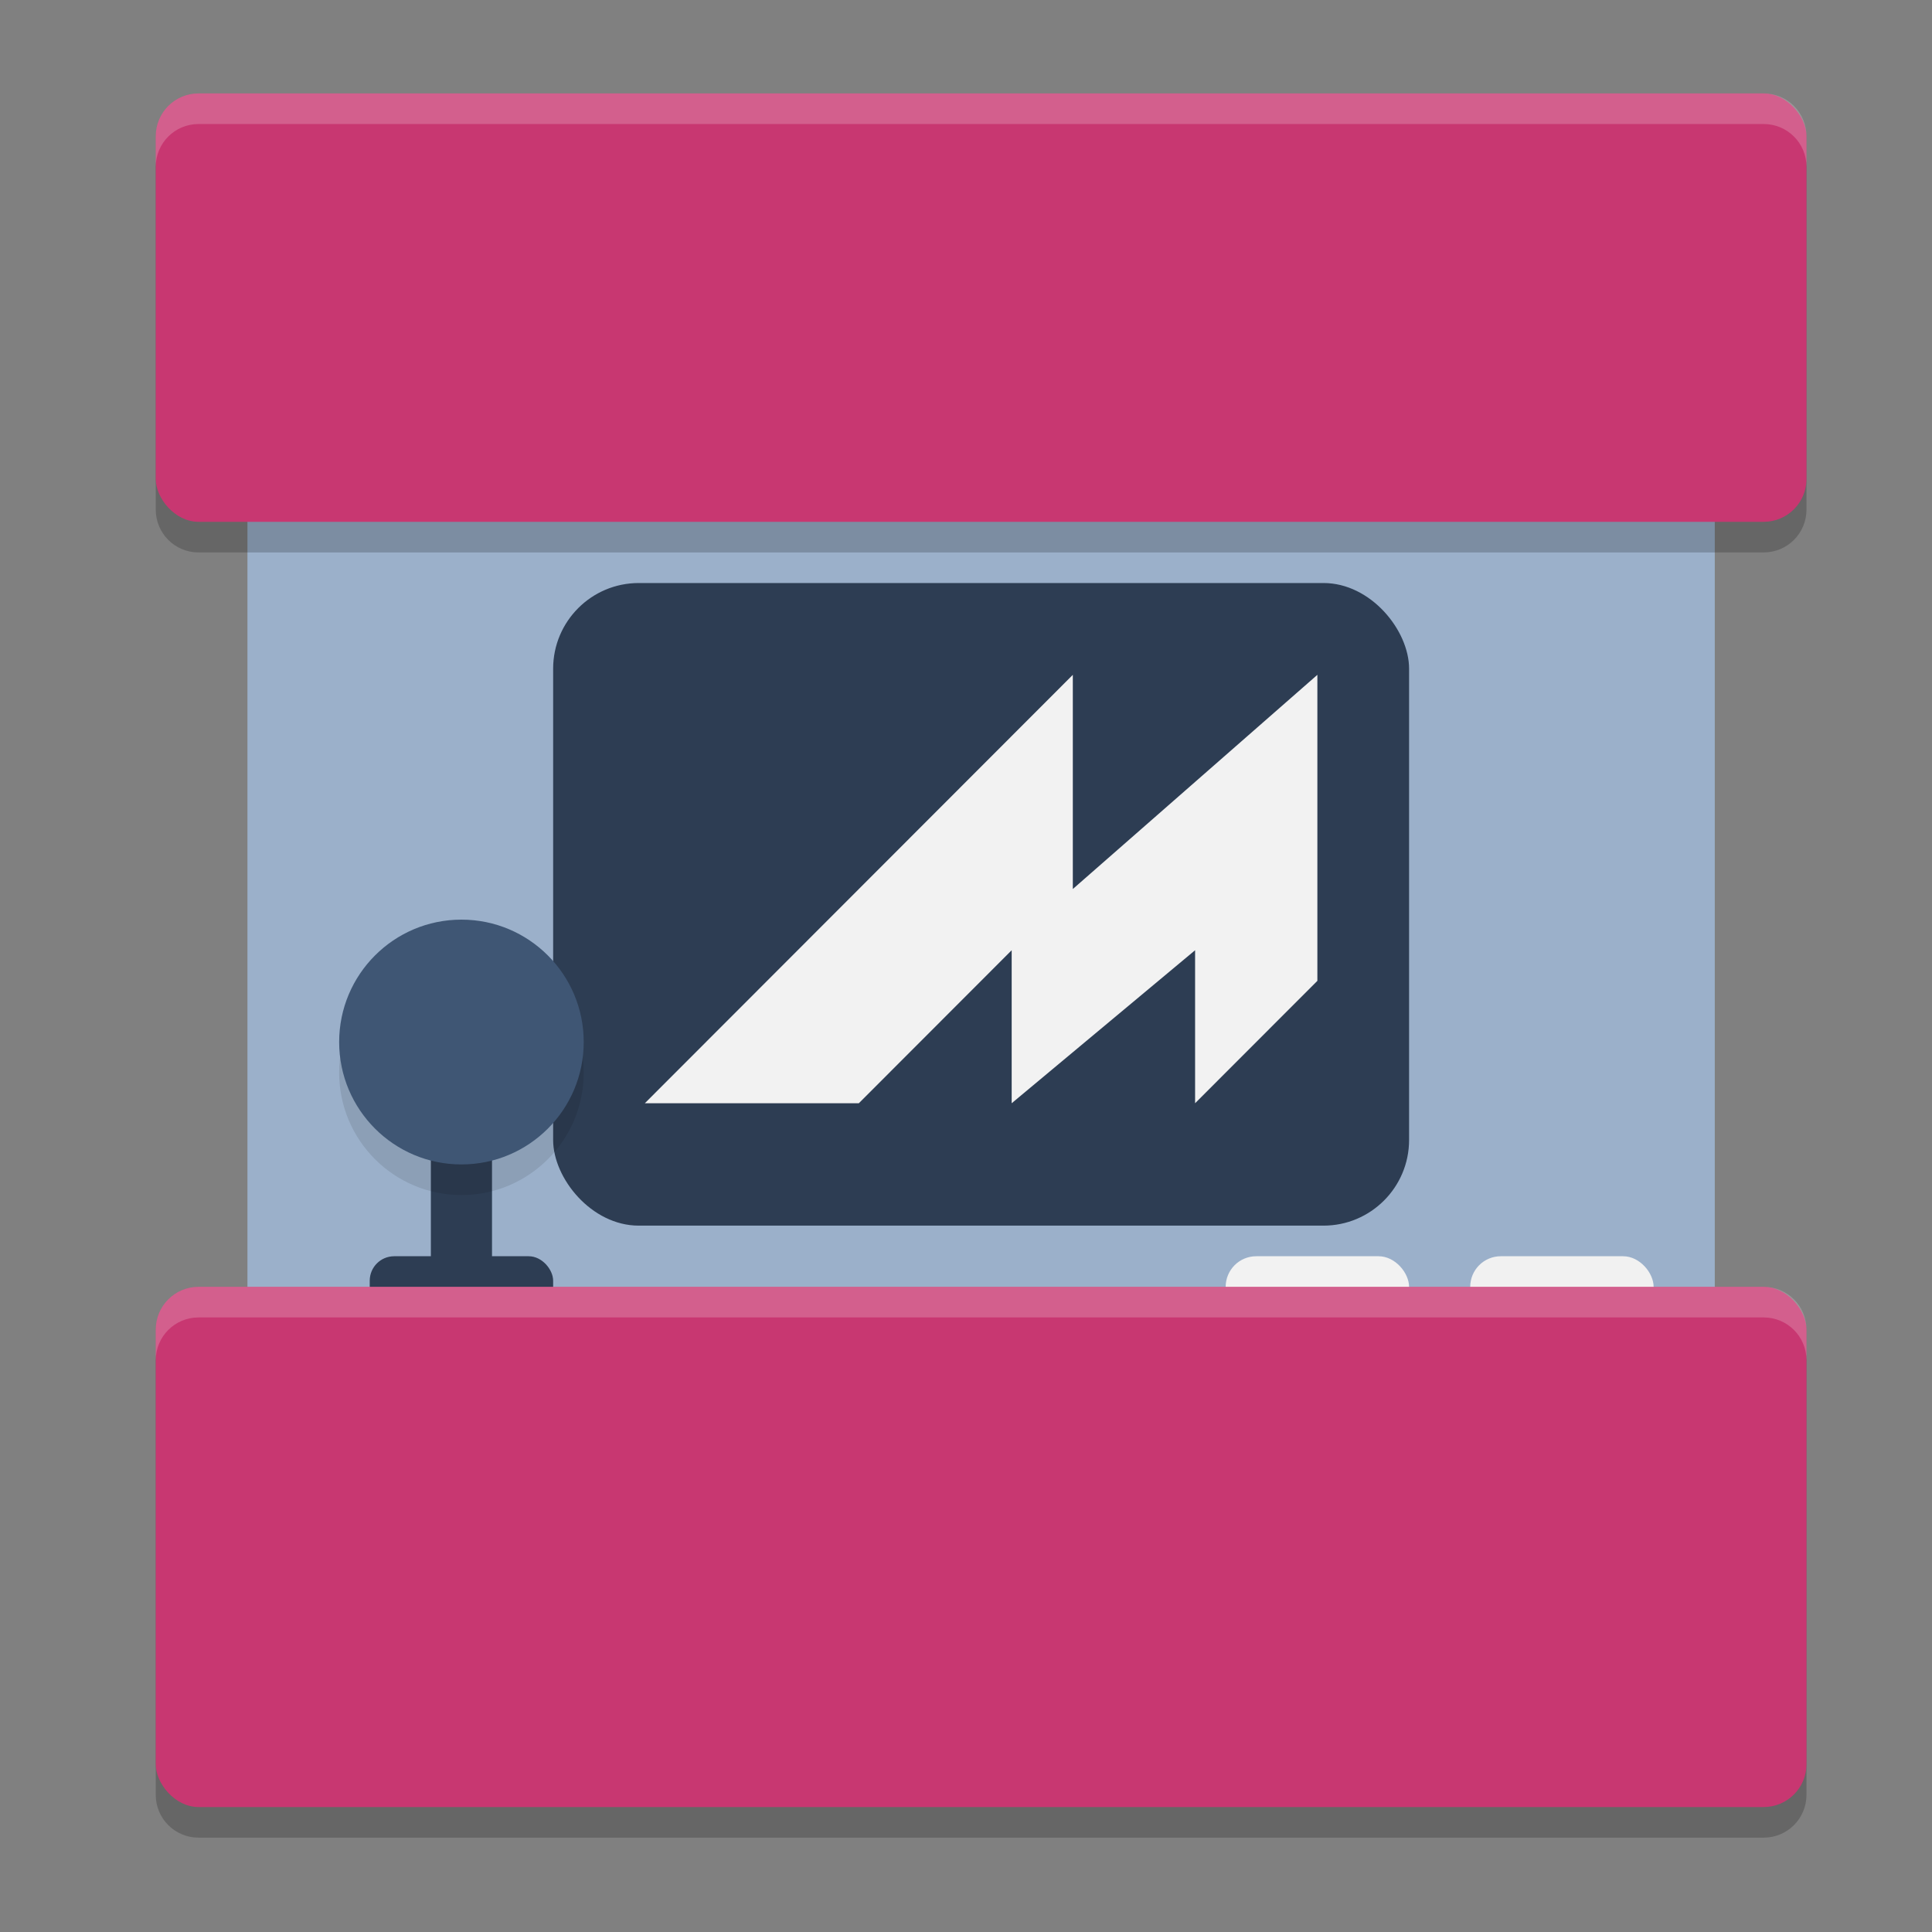 <?xml version="1.0" encoding="UTF-8" standalone="no"?>
<svg
   width="62"
   height="62"
   version="1.1"
   id="svg10"
   sodipodi:docname="qmc2-arcade.svg"
   inkscape:version="1.4 (unknown)"
   xmlns:inkscape="http://www.inkscape.org/namespaces/inkscape"
   xmlns:sodipodi="http://sodipodi.sourceforge.net/DTD/sodipodi-0.dtd"
   xmlns="http://www.w3.org/2000/svg"
   xmlns:svg="http://www.w3.org/2000/svg">
  <rect width="100%" height="100%" fill="#808080" stroke="none"/>
  <defs
     id="defs10" />
  <sodipodi:namedview
     id="namedview10"
     pagecolor="#ffffff"
     bordercolor="#000000"
     borderopacity="0.25"
     inkscape:showpageshadow="2"
     inkscape:pageopacity="0.0"
     inkscape:pagecheckerboard="0"
     inkscape:deskcolor="#d1d1d1"
     inkscape:zoom="8.5626212"
     inkscape:cx="36.028687"
     inkscape:cy="36.379047"
     inkscape:window-width="1920"
     inkscape:window-height="998"
     inkscape:window-x="0"
     inkscape:window-y="0"
     inkscape:window-maximized="1"
     inkscape:current-layer="svg10" />
  <g
     id="g10"
     transform="matrix(0.981,0,0,0.982,0.093,-0.93)">
    <rect
       style="fill:#9bb0ca;fill-opacity:1"
       width="48"
       height="38"
       x="8"
       y="14"
       ry="0"
       id="rect1" />
    <rect
       style="fill:#f2f2f2;fill-opacity:1"
       width="6"
       height="3"
       x="40"
       y="42"
       ry="1"
       id="rect2" />
    <path
       style="opacity:0.2"
       d="M 6.4,5 C 5.625,5 5,5.625 5,6.4 V 17.6 C 5,18.375 5.625,19 6.4,19 H 57.6 C 58.375,19 59,18.375 59,17.6 V 6.4 C 59,5.625 58.375,5 57.6,5 Z m 0,39 C 5.625,44 5,44.625 5,45.4 V 59.6 C 5,60.375 5.625,61 6.4,61 H 57.6 C 58.375,61 59,60.375 59,59.6 V 45.4 C 59,44.625 58.375,44 57.6,44 Z"
       id="path2" />
    <rect
       style="fill:#c83771"
       width="54"
       height="14"
       x="5"
       y="4"
       ry="1.4"
       id="rect3" />
    <rect
       style="fill:#2d3d53;fill-opacity:1"
       width="28"
       height="21"
       x="18"
       y="20"
       ry="2.8"
       id="rect4" />
    <rect
       style="fill:#f1f1f1;fill-opacity:1"
       width="6"
       height="3"
       x="48"
       y="42"
       ry="1"
       id="rect5" />
    <rect
       style="fill:#2d3d53;fill-opacity:1"
       width="2"
       height="7"
       x="14"
       y="36"
       id="rect6" />
    <rect
       style="fill:#2d3d53;fill-opacity:1"
       width="6"
       height="3"
       x="12"
       y="42"
       ry="0.8"
       id="rect7" />
    <rect
       style="fill:#c83771"
       width="54"
       height="17"
       x="5"
       y="43"
       ry="1.4"
       id="rect8" />
    <circle
       style="opacity:0.1"
       cx="15"
       cy="36"
       r="4"
       id="circle8" />
    <circle
       style="fill:#3f5674;fill-opacity:1"
       cx="15"
       cy="35"
       r="4"
       id="circle9" />
    <path
       style="opacity:0.2;fill:#ffffff"
       d="M 6.4,4 C 5.625,4 5,4.625 5,5.4 v 1 C 5,5.625 5.625,5 6.4,5 H 57.6 C 58.375,5 59,5.625 59,6.4 v -1 C 59,4.625 58.375,4 57.6,4 Z m 0,39 C 5.625,43 5,43.625 5,44.4 v 1 C 5,44.625 5.625,44 6.4,44 H 57.6 C 58.375,44 59,44.625 59,45.4 v -1 C 59,43.625 58.375,43 57.6,43 Z"
       id="path9" />
    <path
       style="fill:#f2f2f2;fill-rule:evenodd;fill-opacity:1"
       d="M 35,23 21,37 h 7 l 5,-5 v 5 l 6,-5 v 5 l 4,-4 V 23 l -8,7 z"
       id="path10" />
  </g>
</svg>
